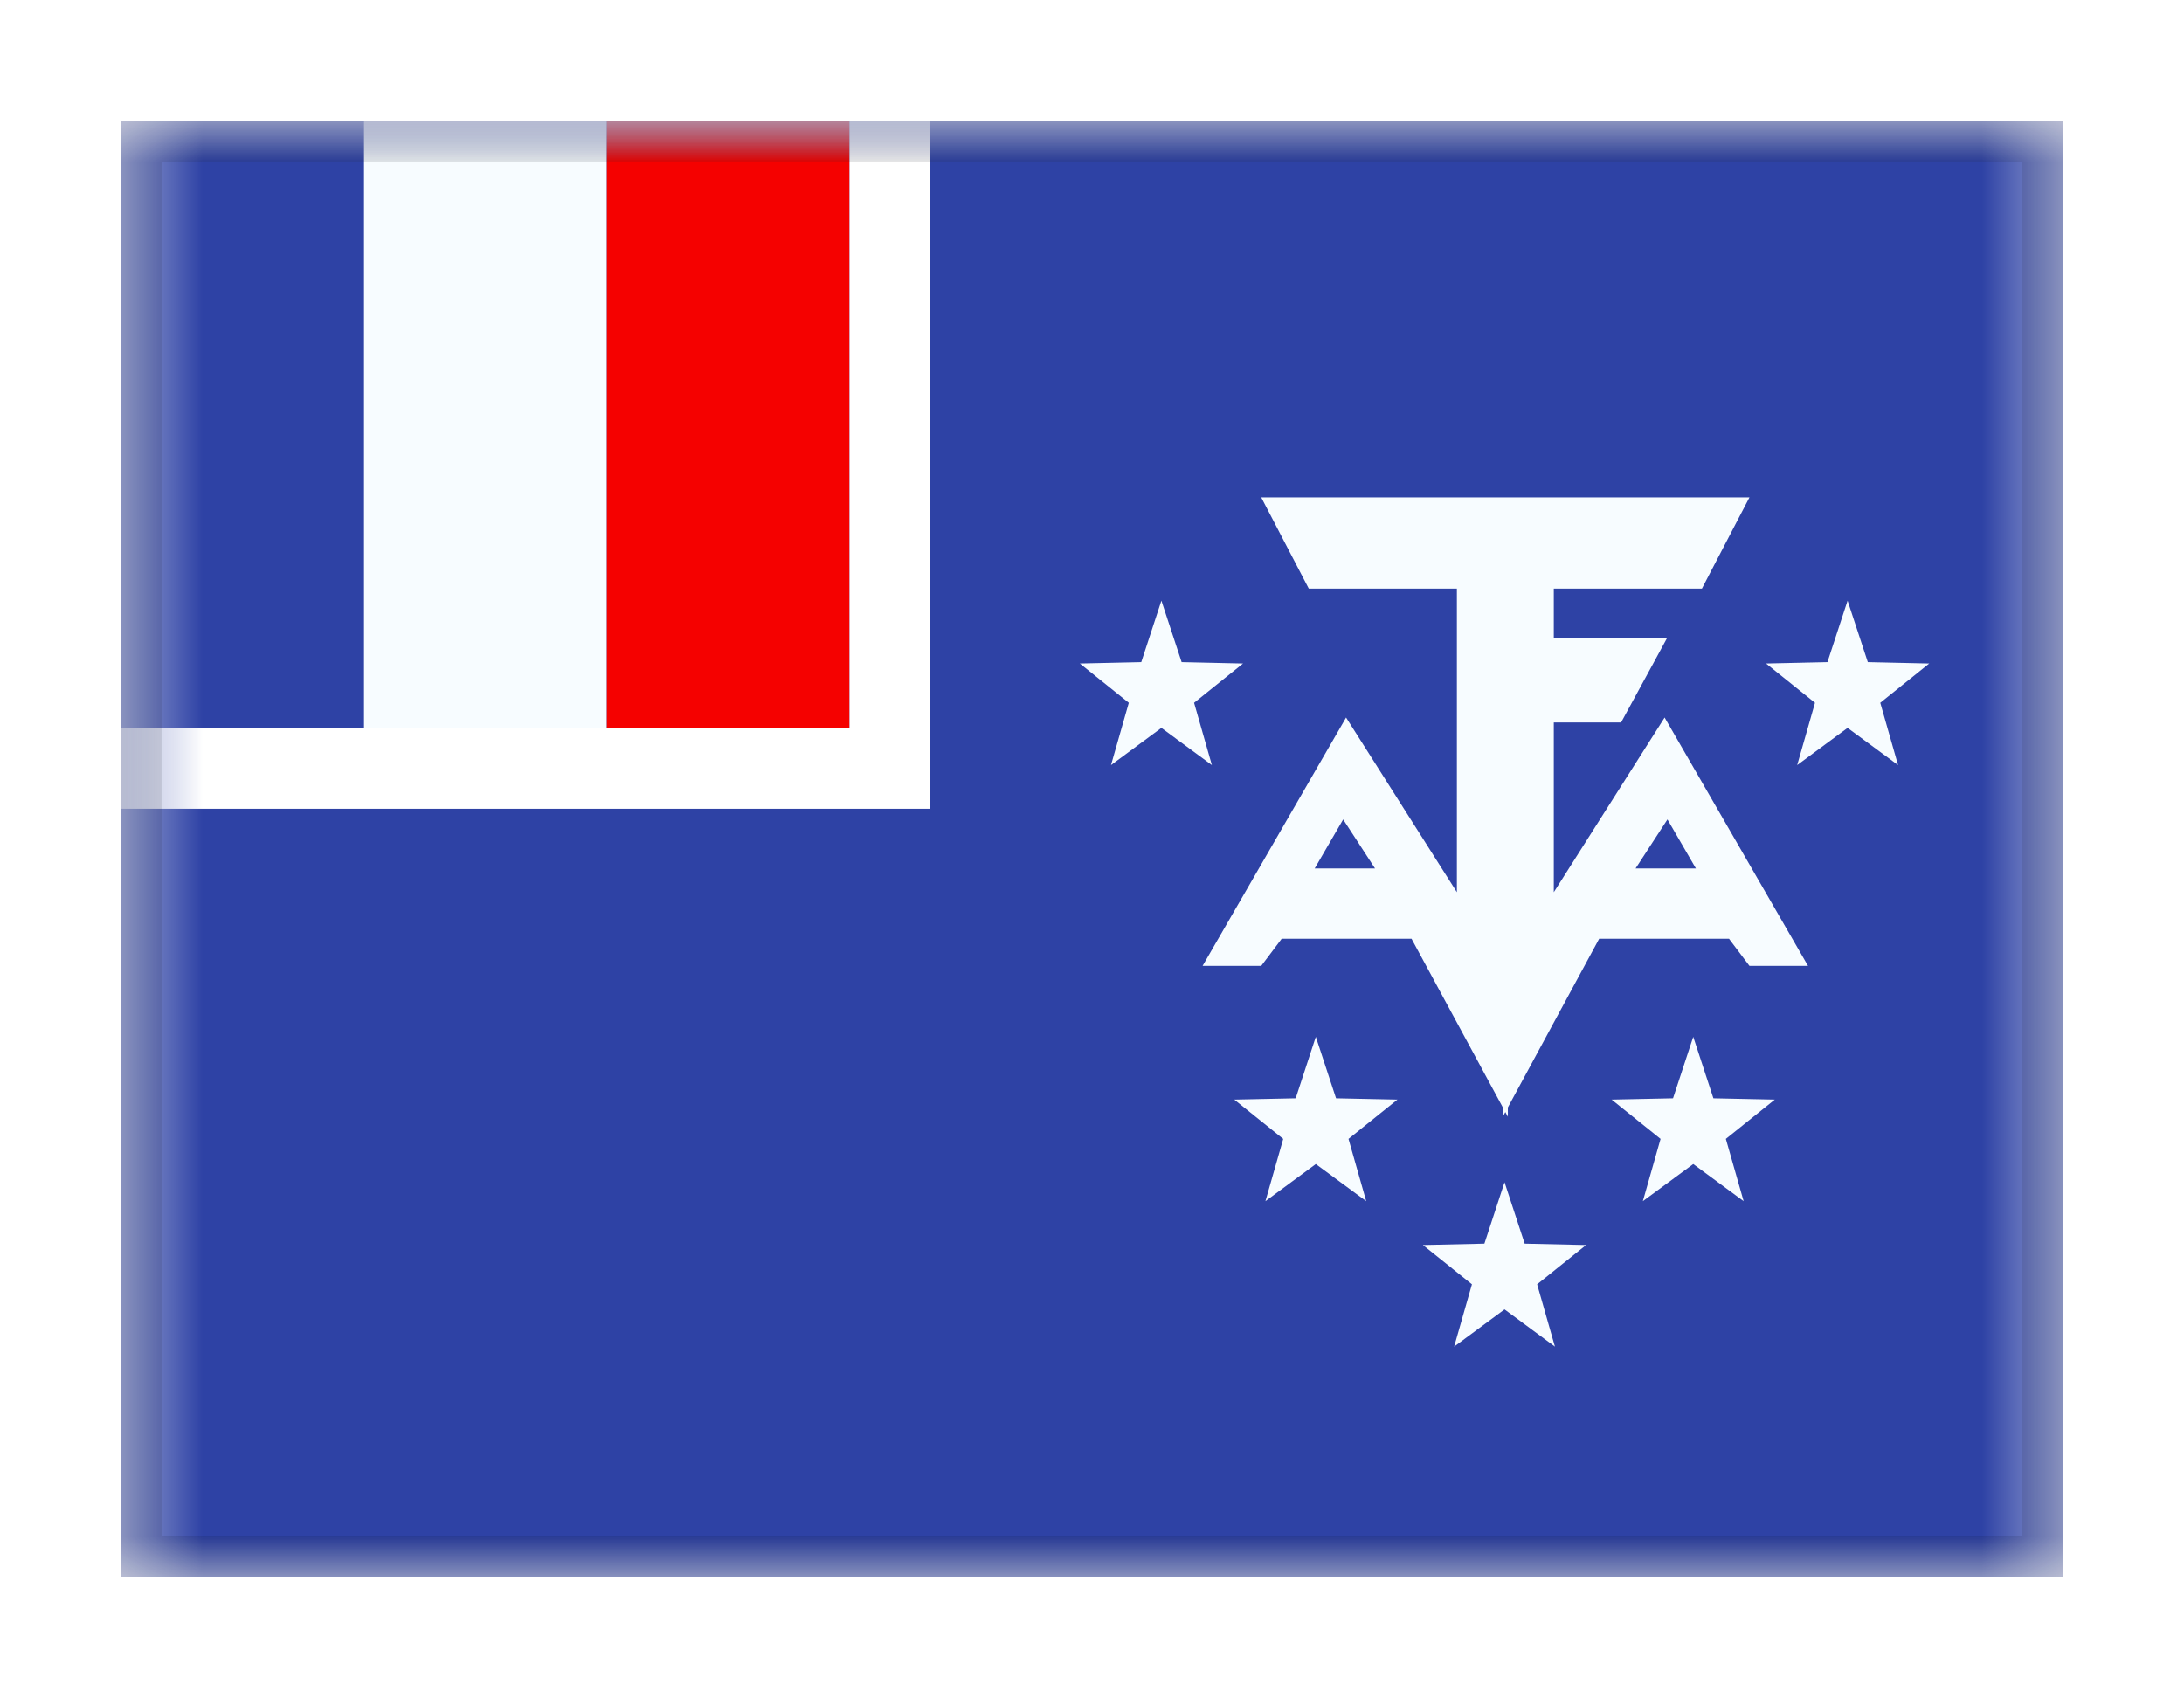 <svg width="27" height="21" viewBox="0 0 27 21" fill="none" xmlns="http://www.w3.org/2000/svg">
<g filter="url(#filter0_dd_701_20094)">
<g clip-path="url(#clip0_701_20094)">
<mask id="mask0_701_20094" style="mask-type:alpha" maskUnits="userSpaceOnUse" x="1" y="1" width="25" height="18">
<rect x="1.5" y="1" width="24" height="18" fill="white"/>
</mask>
<g mask="url(#mask0_701_20094)">
<path fill-rule="evenodd" clip-rule="evenodd" d="M1.5 1V19H25.5V1H1.5Z" fill="#2E42A5"/>
<mask id="mask1_701_20094" style="mask-type:alpha" maskUnits="userSpaceOnUse" x="1" y="1" width="25" height="18">
<path fill-rule="evenodd" clip-rule="evenodd" d="M1.5 1V19H25.5V1H1.5Z" fill="white"/>
</mask>
<g mask="url(#mask1_701_20094)">
<path fill-rule="evenodd" clip-rule="evenodd" d="M15.592 5.65H18.598H18.622H21.628L21.04 6.778H19.209V7.384H20.612L20.041 8.433H19.209V10.532L20.579 8.372L22.352 11.443H21.628L21.375 11.107H19.77L18.641 13.193L18.641 13.308L18.61 13.25L18.578 13.308L18.579 13.193L17.45 11.107H15.845L15.592 11.443H14.867L16.641 8.372L18.011 10.532V6.778H16.18L15.592 5.65ZM20.614 9.632L20.22 10.238H20.966L20.614 9.632ZM16.605 9.632L16.999 10.238H16.253L16.605 9.632ZM13.735 8.96L14.358 8.5L14.982 8.96L14.762 8.19L15.367 7.704L14.608 7.687L14.358 6.927L14.109 7.687L13.35 7.704L13.955 8.19L13.735 8.96ZM22.841 8.5L22.218 8.96L22.438 8.19L21.833 7.704L22.592 7.687L22.841 6.927L23.091 7.687L23.85 7.704L23.245 8.19L23.465 8.96L22.841 8.5ZM20.31 14.352L20.933 13.893L21.556 14.352L21.336 13.582L21.941 13.096L21.182 13.08L20.933 12.32L20.683 13.08L19.924 13.096L20.529 13.582L20.31 14.352ZM16.267 13.893L15.644 14.352L15.864 13.582L15.259 13.096L16.018 13.08L16.267 12.32L16.517 13.08L17.276 13.096L16.671 13.582L16.89 14.352L16.267 13.893ZM17.977 16.15L18.6 15.69L19.223 16.15L19.003 15.38L19.608 14.894L18.849 14.877L18.6 14.118L18.351 14.877L17.591 14.894L18.197 15.38L17.977 16.15Z" fill="#F7FCFF"/>
<rect x="1" y="0.5" width="10" height="8.5" fill="#2E42A5" stroke="white"/>
<mask id="mask2_701_20094" style="mask-type:alpha" maskUnits="userSpaceOnUse" x="0" y="0" width="12" height="10">
<rect x="1" y="0.5" width="10" height="8.5" fill="white" stroke="white"/>
</mask>
<g mask="url(#mask2_701_20094)">
<path fill-rule="evenodd" clip-rule="evenodd" d="M7.5 1H10.5V8.5H7.5V1Z" fill="#F50100"/>
<path fill-rule="evenodd" clip-rule="evenodd" d="M1.5 1H4.5V8.5H1.5V1Z" fill="#2E42A5"/>
<path fill-rule="evenodd" clip-rule="evenodd" d="M4.5 1H7.5V8.5H4.5V1Z" fill="#F7FCFF"/>
</g>
</g>
</g>
</g>
<rect x="1.75" y="1.25" width="23.5" height="17.5" stroke="black" stroke-opacity="0.1" stroke-width="0.5" shape-rendering="crispEdges"/>
</g>
<defs>
<filter id="filter0_dd_701_20094" x="0" y="0" width="27" height="21" filterUnits="userSpaceOnUse" color-interpolation-filters="sRGB">
<feFlood flood-opacity="0" result="BackgroundImageFix"/>
<feColorMatrix in="SourceAlpha" type="matrix" values="0 0 0 0 0 0 0 0 0 0 0 0 0 0 0 0 0 0 127 0" result="hardAlpha"/>
<feOffset dy="0.5"/>
<feGaussianBlur stdDeviation="0.75"/>
<feComposite in2="hardAlpha" operator="out"/>
<feColorMatrix type="matrix" values="0 0 0 0 0 0 0 0 0 0 0 0 0 0 0 0 0 0 0.1 0"/>
<feBlend mode="multiply" in2="BackgroundImageFix" result="effect1_dropShadow_701_20094"/>
<feColorMatrix in="SourceAlpha" type="matrix" values="0 0 0 0 0 0 0 0 0 0 0 0 0 0 0 0 0 0 127 0" result="hardAlpha"/>
<feOffset/>
<feGaussianBlur stdDeviation="0.5"/>
<feComposite in2="hardAlpha" operator="out"/>
<feColorMatrix type="matrix" values="0 0 0 0 0 0 0 0 0 0 0 0 0 0 0 0 0 0 0.11 0"/>
<feBlend mode="multiply" in2="effect1_dropShadow_701_20094" result="effect2_dropShadow_701_20094"/>
<feBlend mode="normal" in="SourceGraphic" in2="effect2_dropShadow_701_20094" result="shape"/>
</filter>
<clipPath id="clip0_701_20094">
<rect x="1.5" y="1" width="24" height="18" fill="white"/>
</clipPath>
</defs>
</svg>
